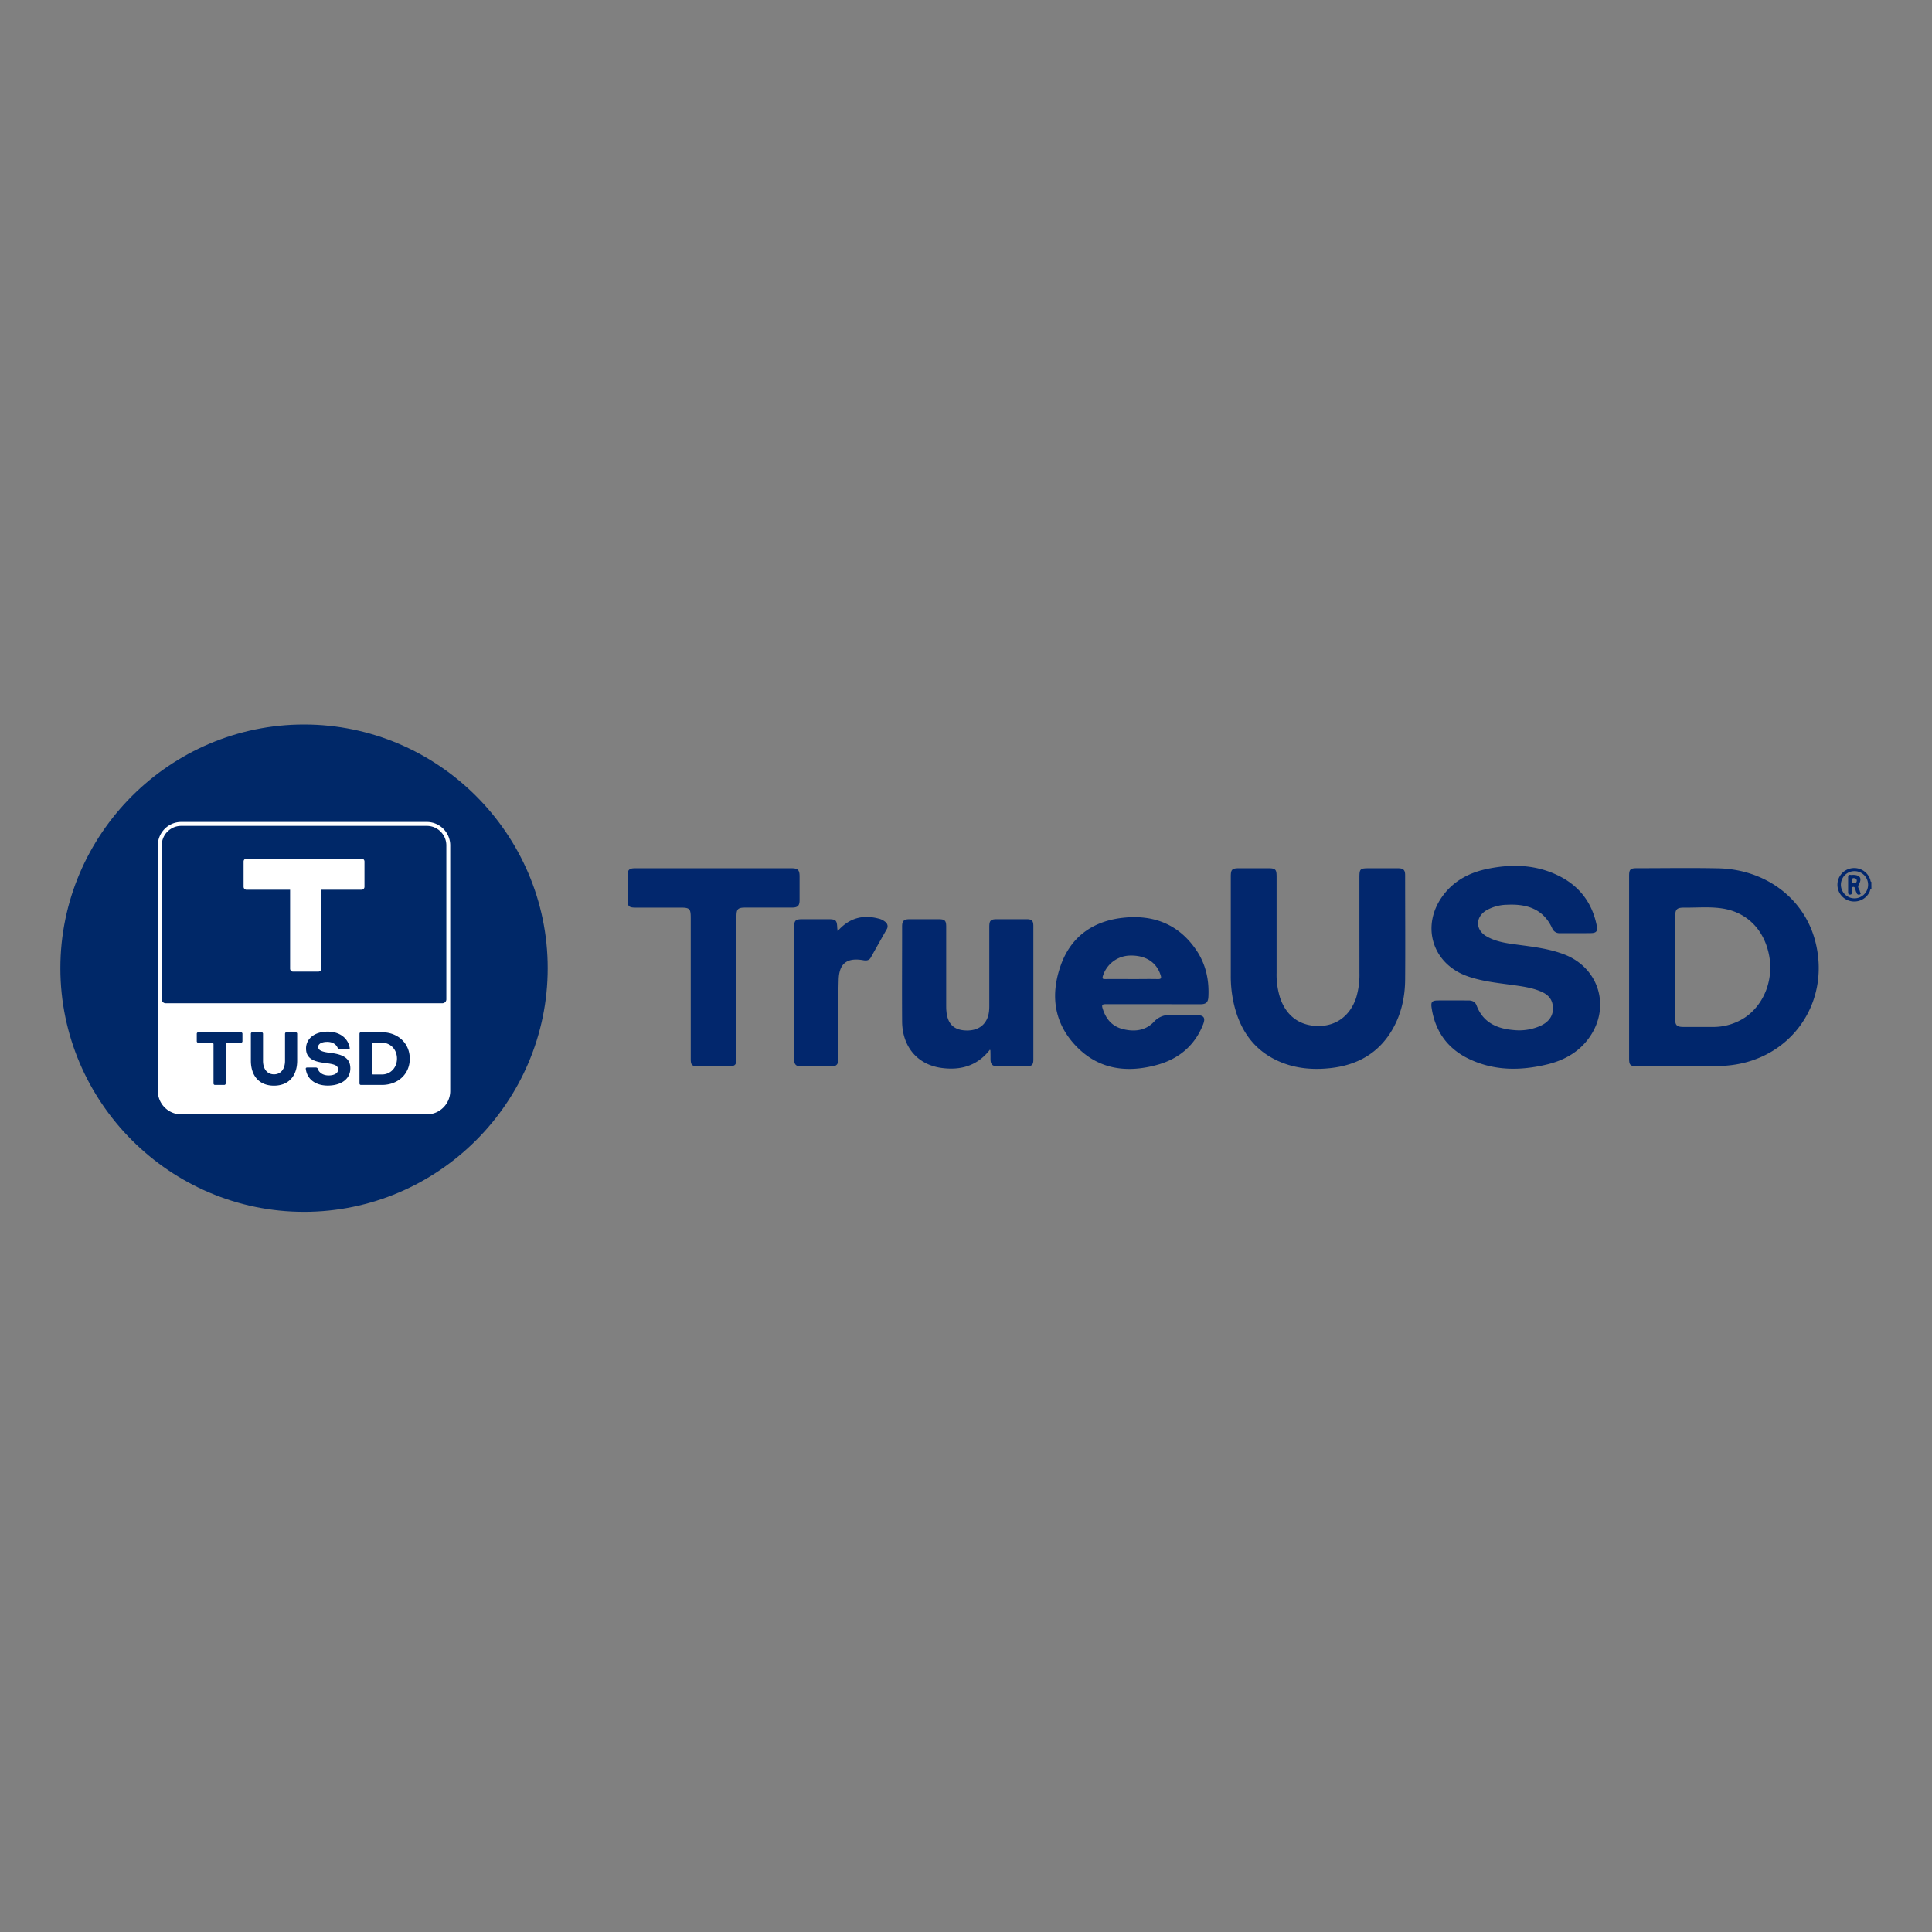 <svg xmlns="http://www.w3.org/2000/svg" width="72" height="72"><rect width="100%" height="100%" fill="#808080" stroke="none"/><g fill="none"><path fill="#02276D" d="M69.742 33.117c-.053.022-.048.08-.068.12a.633.633 0 0 1-.744.336.623.623 0 0 1 .11-1.22.626.626 0 0 1 .662.439c.008.026 0 .062.037.072l.003.253zm-.632.362a.507.507 0 1 0-.03-1.013.507.507 0 0 0 .03 1.013z"/><path fill="#00266C" d="M60.712 36.05v-3.4c0-.251.043-.294.293-.294 1.008 0 2.016-.017 3.024.004 1.721.034 3.206 1.08 3.627 2.742.57 2.253-.894 4.358-3.207 4.6-.614.066-1.23.023-1.845.032-.53.008-1.062 0-1.594 0-.26 0-.298-.04-.298-.306V36.05zm1.716-.013v1.935c0 .235.062.298.302.299h1.068a2.15 2.15 0 0 0 1.231-.352c.731-.496 1.089-1.452.888-2.377-.2-.925-.835-1.55-1.736-1.687-.471-.071-.952-.025-1.425-.03-.266 0-.326.062-.326.333-.002.626-.003 1.253-.002 1.879z"/><path fill="#02276D" d="M58.72 34.776h-.58a.285.285 0 0 1-.29-.173c-.332-.732-.95-.921-1.684-.885-.272.003-.54.076-.777.21-.407.248-.41.719 0 .961.372.22.795.268 1.212.324.574.077 1.148.147 1.693.356 1.306.5 1.744 1.975.921 3.115-.39.54-.94.836-1.572.987-.973.233-1.94.239-2.866-.193-.82-.381-1.295-1.034-1.426-1.931-.03-.206.019-.261.232-.263.38-.004.76 0 1.14 0 .136 0 .248.042.303.181.243.65.77.875 1.403.924.345.034.692-.026 1.006-.172.351-.17.495-.456.421-.806-.051-.235-.217-.369-.424-.458-.358-.154-.744-.2-1.124-.253-.538-.073-1.078-.132-1.595-.31-1.353-.462-1.787-1.921-.905-3.058.411-.53.974-.816 1.616-.95.933-.194 1.85-.164 2.715.282.755.39 1.207 1.013 1.37 1.846.037.19-.02.26-.211.264-.192.004-.386.002-.578.002zm-8.059-.139v-1.899c0-.365.016-.38.372-.38h1.068c.198 0 .264.062.264.256 0 1.301.01 2.603 0 3.905-.006.645-.143 1.267-.467 1.834-.513.898-1.319 1.344-2.325 1.453-.631.068-1.256.02-1.848-.226-.992-.412-1.525-1.194-1.752-2.212a4.612 4.612 0 0 1-.105-1.022v-3.67c0-.278.043-.319.327-.319h1.054c.287 0 .326.038.326.318v3.58c-.009.325.039.65.14.96.24.668.744 1.025 1.439 1.02.655-.006 1.16-.387 1.384-1.046.09-.3.133-.612.124-.926.001-.541-.001-1.084-.001-1.626zm-7.684 2.786h-1.775c-.12 0-.148.03-.115.142.115.39.343.678.749.783.426.11.841.07 1.16-.26a.778.778 0 0 1 .653-.262c.314.016.628 0 .943.004.271 0 .342.097.243.35-.31.786-.903 1.277-1.696 1.5-1.124.315-2.189.186-3.03-.688-.841-.874-.968-1.922-.575-3.024.376-1.053 1.184-1.634 2.293-1.762 1.143-.132 2.097.227 2.758 1.206.352.52.481 1.111.448 1.736-.01.207-.09.277-.296.277l-1.76-.002zm-.795-.935c.32 0 .64-.007.96 0 .132.003.148-.034.11-.151-.15-.472-.553-.736-1.122-.726a1.082 1.082 0 0 0-1.03.766c-.028.098 0 .11.086.11.332-.002.664 0 .996 0zm-5.289 2.628c-.469.61-1.099.779-1.81.682-.896-.124-1.457-.792-1.464-1.735-.008-1.182 0-2.363 0-3.544 0-.193.068-.26.26-.262h1.106c.225 0 .277.05.277.277v2.929c0 .072 0 .144.008.216.041.483.282.715.75.724.476.009.785-.253.838-.712.007-.065.01-.132.01-.198v-2.947c0-.238.048-.289.282-.29h1.105c.202 0 .255.055.255.26v4.972c0 .194-.055.248-.248.248h-1.087c-.192 0-.258-.068-.262-.259 0-.108 0-.217-.004-.325.002-.004-.002-.009-.016-.036zm-10.31-6.758h2.913c.236 0 .3.062.302.297v.886c0 .215-.067.281-.28.282h-1.736c-.287 0-.336.051-.336.34v5.26c0 .27-.045.314-.314.314h-1.105c-.242 0-.285-.042-.285-.283v-5.242c0-.347-.04-.388-.38-.388h-1.684c-.239 0-.29-.05-.292-.284v-.904c0-.216.062-.278.281-.278h2.916zm4.633 2.342c.437-.496.95-.624 1.544-.462.082.02.158.059.224.112.046.03.078.078.09.132a.207.207 0 0 1-.032.155c-.196.346-.392.692-.585 1.039-.062.116-.162.13-.278.11-.604-.107-.907.108-.924.725-.026.945-.013 1.892-.016 2.838v.163c-.004.144-.073.225-.222.225H29.82c-.175 0-.225-.102-.225-.257v-4.92c0-.257.047-.304.306-.304h.96c.294 0 .33.036.341.332l.014.112zm37.83-2.096c.284 0 .357.13.22.375-.056.098.038.164.048.248.005.036.062.08 0 .106a.083.083 0 0 1-.078.002.085.085 0 0 1-.046-.064c-.001-.006-.004-.011-.007-.016-.045-.069-.035-.212-.117-.202-.103.014-.028.14-.044.214-.011.051-.027.073-.08.073-.052-.001-.068-.035-.068-.083V32.7c-.004-.156.117-.07.172-.095zm.151.215c-.005-.062-.042-.086-.103-.093-.062-.007-.079.031-.077.085.001.054-.01.114.074.108.058-.005.104-.028.106-.1z"/><path fill="#002868" d="M11.33 45.161c-4.994 0-9.08-4.086-9.08-9.08C2.25 31.086 6.336 27 11.33 27c4.995 0 9.081 4.086 9.081 9.08 0 4.995-4.086 9.081-9.08 9.081z"/><path fill="#FFF" d="M15.907 41.529H6.754a.874.874 0 0 1-.872-.872v-9.153c0-.48.393-.872.872-.872h9.153c.48 0 .872.393.872.872v9.153c0 .48-.392.872-.872.872z"/><path d="M8.009 40.432c-.029 0-.052-.026-.052-.054v-1.466a.054.054 0 0 0-.052-.053h-.517c-.03 0-.055-.024-.055-.052v-.283c0-.029.026-.055.056-.055h1.59c.03 0 .056.026.056.055v.283c0 .028-.026.052-.055.052h-.514a.056.056 0 0 0-.055.054v1.465c0 .028-.023.054-.052.054h-.35zm2.613-1.908c0-.029.023-.055.052-.055h.346c.029 0 .055.026.055.055v.999c0 .592-.335.936-.866.936-.529 0-.86-.344-.86-.936v-1c0-.028.023-.054.051-.054h.347c.028 0 .055.026.055.055v1.013c0 .292.15.5.41.5s.41-.208.41-.5v-1.013zm2.044.586c-.046 0-.06-.017-.078-.052-.06-.142-.193-.231-.395-.231-.182 0-.335.064-.335.185 0 .133.141.188.453.225.474.055.745.2.745.575 0 .421-.37.644-.843.644-.41 0-.762-.2-.817-.618-.006-.04.014-.055.055-.055h.317c.04 0 .064.017.076.05.043.138.19.245.404.245.188 0 .352-.07.352-.217 0-.176-.173-.208-.52-.251-.398-.052-.675-.168-.675-.535 0-.366.315-.629.808-.629.445 0 .754.24.818.598.008.04-.003.066-.046.066h-.319zm.783 1.322c-.029 0-.052-.026-.052-.054v-1.854c0-.029.023-.055.052-.055h.785c.583 0 1.037.401 1.037.987 0 .578-.448.976-1.037.976h-.785zm.785-.39c.315 0 .56-.248.56-.592 0-.343-.245-.592-.563-.592h-.326c-.029 0-.052.026-.052.055v1.077c0 .029.023.052.052.052h.329zm2.254-2.654H6.173a.145.145 0 0 1-.145-.145v-5.739c0-.4.326-.726.726-.726h9.153c.4 0 .727.326.727.726v5.739c0 .08-.066.145-.146.145z" fill="#002868"/><path fill="#FFF" d="M11.866 36.21h-.946a.11.11 0 0 1-.109-.11v-3.994c0-.06.05-.109.11-.109h.944c.06 0 .109.05.109.11V36.1a.11.11 0 0 1-.11.109z"/><path fill="#FFF" d="M13.474 33.159H9.188c-.06 0-.11-.05-.11-.11v-.944c0-.06.05-.109.11-.109h4.286c.06 0 .109.05.109.11v.944a.11.11 0 0 1-.11.109z"/></g></svg>